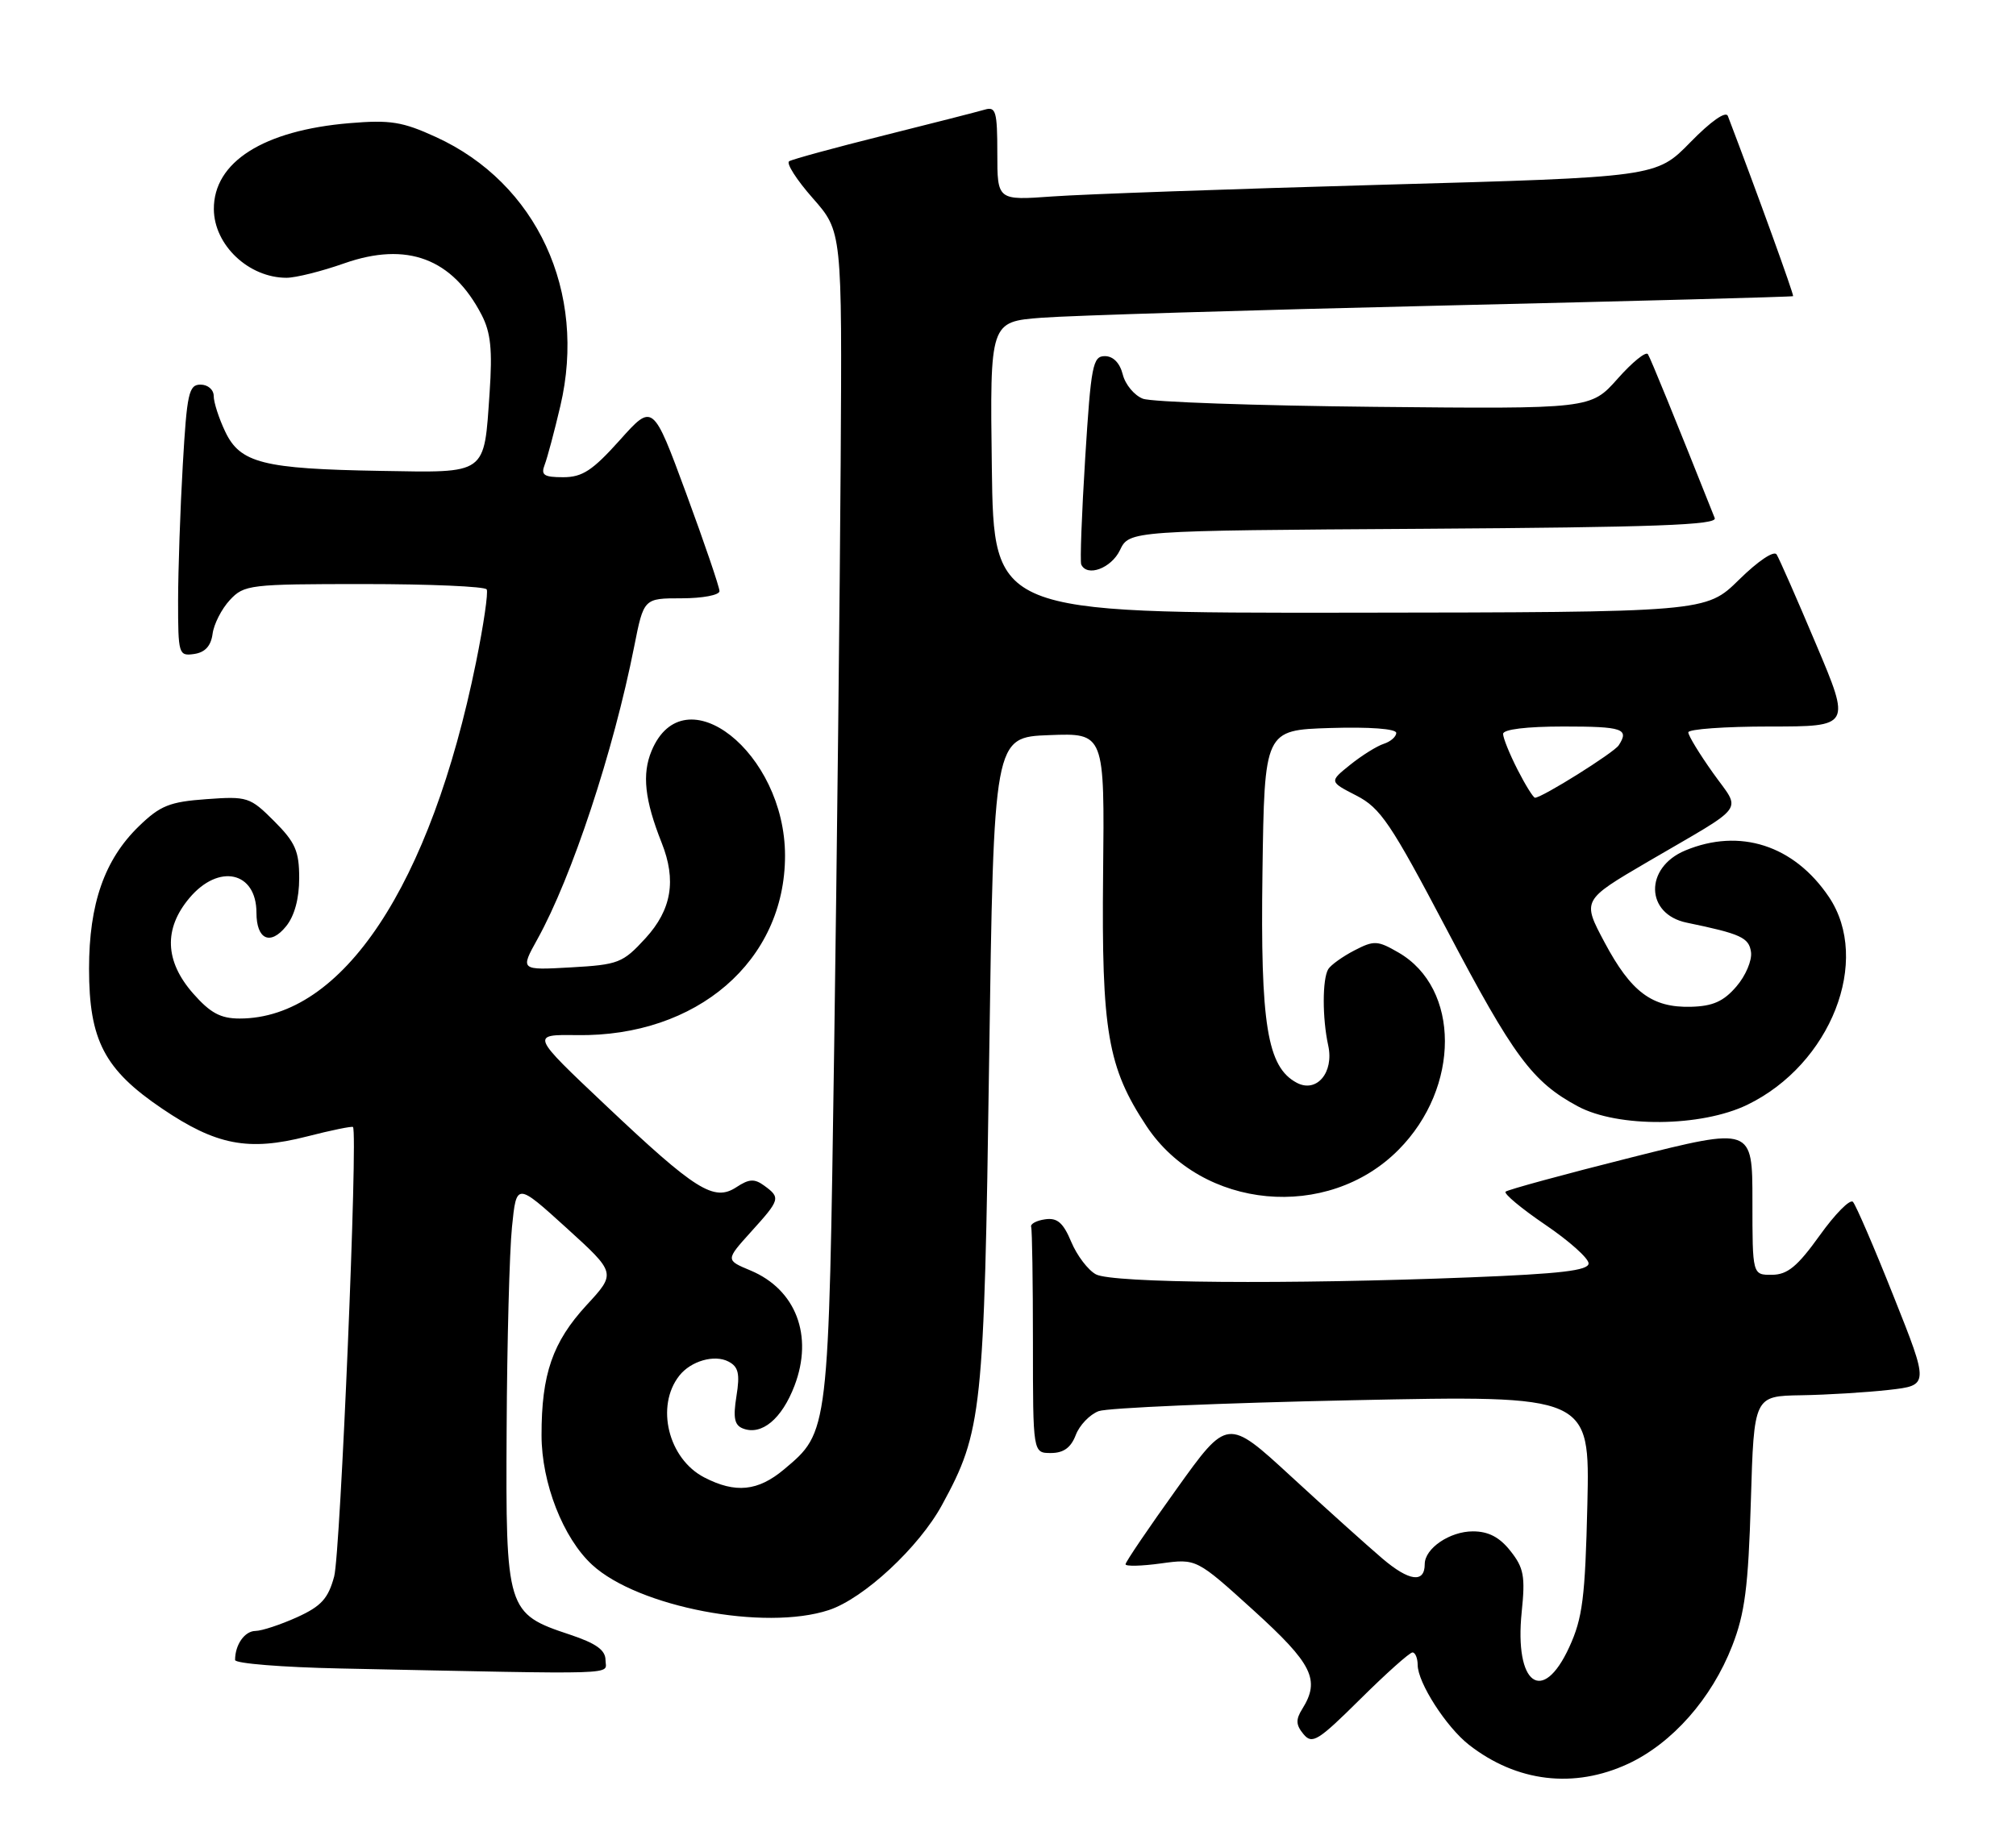 <?xml version="1.0" encoding="UTF-8" standalone="no"?>
<!DOCTYPE svg PUBLIC "-//W3C//DTD SVG 1.1//EN" "http://www.w3.org/Graphics/SVG/1.1/DTD/svg11.dtd" >
<svg xmlns="http://www.w3.org/2000/svg" xmlns:xlink="http://www.w3.org/1999/xlink" version="1.1" viewBox="0 0 283 256">
 <g >
 <path fill="currentColor"
d=" M 228.56 247.63 C 234.75 244.74 240.27 238.49 243.16 231.08 C 244.94 226.52 245.42 222.81 245.78 210.75 C 246.22 196.00 246.22 196.00 252.86 195.89 C 256.51 195.83 262.04 195.49 265.15 195.14 C 270.80 194.50 270.80 194.50 265.82 182.00 C 263.09 175.12 260.51 169.16 260.11 168.74 C 259.70 168.31 257.60 170.44 255.44 173.46 C 252.32 177.81 250.93 178.96 248.75 178.98 C 246.00 179.00 246.00 179.00 246.00 168.61 C 246.00 158.23 246.00 158.23 228.93 162.52 C 219.54 164.88 211.63 167.04 211.35 167.31 C 211.07 167.59 213.58 169.68 216.92 171.95 C 220.27 174.22 223.00 176.66 223.00 177.38 C 223.00 178.38 219.04 178.84 206.34 179.34 C 180.82 180.35 156.15 180.15 153.85 178.92 C 152.74 178.33 151.18 176.27 150.38 174.36 C 149.25 171.66 148.42 170.94 146.71 171.19 C 145.49 171.36 144.61 171.84 144.75 172.25 C 144.89 172.66 145.00 179.97 145.00 188.50 C 145.00 204.00 145.00 204.00 147.52 204.00 C 149.30 204.00 150.33 203.25 151.01 201.48 C 151.53 200.10 152.98 198.59 154.23 198.12 C 155.48 197.66 171.50 196.97 189.84 196.59 C 223.18 195.89 223.18 195.89 222.83 211.20 C 222.52 224.32 222.16 227.18 220.29 231.25 C 216.54 239.43 212.57 236.51 213.61 226.33 C 214.13 221.31 213.91 220.12 212.03 217.75 C 210.50 215.81 208.94 215.00 206.76 215.00 C 203.52 215.00 200.00 217.39 200.00 219.60 C 200.00 222.30 197.82 222.02 194.06 218.82 C 191.91 216.99 186.14 211.80 181.23 207.28 C 172.31 199.07 172.31 199.07 165.16 209.06 C 161.22 214.55 158.00 219.30 158.00 219.62 C 158.00 219.93 160.24 219.88 162.98 219.50 C 167.95 218.82 167.95 218.82 175.98 226.10 C 184.25 233.61 185.36 235.85 182.81 239.93 C 181.87 241.43 181.91 242.18 182.98 243.47 C 184.20 244.94 185.01 244.44 190.94 238.56 C 194.58 234.95 197.88 232.00 198.28 232.00 C 198.67 232.00 199.00 232.79 199.01 233.75 C 199.01 236.24 203.02 242.47 206.20 244.96 C 212.92 250.21 220.96 251.16 228.56 247.63 Z  M 85.00 233.08 C 85.00 231.67 83.69 230.73 80.01 229.50 C 71.12 226.55 70.98 226.12 71.12 200.62 C 71.18 188.45 71.52 175.69 71.87 172.27 C 72.50 166.03 72.50 166.03 79.50 172.38 C 86.50 178.74 86.50 178.74 82.32 183.26 C 77.57 188.43 76.01 192.93 76.02 201.50 C 76.02 208.21 79.05 215.95 83.13 219.70 C 89.58 225.63 107.34 229.02 116.35 226.05 C 121.26 224.43 129.02 217.22 132.25 211.27 C 137.87 200.96 138.15 198.32 138.85 149.00 C 139.50 103.50 139.50 103.50 147.28 103.21 C 155.06 102.91 155.06 102.91 154.85 122.71 C 154.62 144.80 155.49 149.87 160.94 158.10 C 168.72 169.84 186.37 171.49 196.34 161.41 C 205.01 152.66 204.99 138.74 196.31 133.73 C 193.37 132.03 192.88 132.01 190.12 133.44 C 188.48 134.29 186.83 135.47 186.46 136.06 C 185.62 137.43 185.61 142.95 186.45 146.78 C 187.29 150.59 184.81 153.51 182.02 152.01 C 177.89 149.80 176.92 143.85 177.22 122.50 C 177.50 102.50 177.50 102.50 186.75 102.21 C 192.26 102.04 196.00 102.32 196.00 102.90 C 196.00 103.43 195.21 104.12 194.25 104.43 C 193.29 104.74 191.17 106.06 189.54 107.37 C 186.59 109.74 186.59 109.74 190.41 111.70 C 193.79 113.44 195.23 115.57 203.09 130.50 C 212.49 148.37 215.11 151.90 221.50 155.33 C 227.13 158.35 238.81 158.24 245.28 155.11 C 257.01 149.43 262.73 134.83 256.73 125.92 C 251.84 118.67 244.23 116.21 236.56 119.41 C 230.82 121.81 230.96 128.34 236.78 129.54 C 244.37 131.11 245.51 131.63 245.80 133.66 C 245.97 134.82 245.05 137.00 243.75 138.50 C 241.95 140.60 240.44 141.27 237.37 141.35 C 231.91 141.49 228.97 139.30 225.24 132.30 C 222.09 126.39 222.09 126.39 231.29 121.00 C 245.48 112.71 244.44 114.12 240.46 108.51 C 238.56 105.84 237.00 103.28 237.00 102.82 C 237.00 102.37 242.13 102.00 248.41 102.00 C 259.82 102.00 259.82 102.00 254.93 90.44 C 252.25 84.08 249.76 78.42 249.40 77.85 C 249.04 77.25 246.79 78.76 244.12 81.39 C 239.47 85.96 239.47 85.96 189.48 86.02 C 139.50 86.07 139.50 86.07 139.23 65.62 C 138.96 45.17 138.96 45.17 146.23 44.61 C 150.23 44.30 175.55 43.53 202.50 42.90 C 229.45 42.27 251.59 41.68 251.71 41.58 C 251.87 41.46 246.63 26.97 242.55 16.28 C 242.27 15.55 240.17 17.02 237.29 19.97 C 232.50 24.87 232.50 24.87 194.00 25.94 C 172.82 26.53 152.01 27.27 147.75 27.58 C 140.00 28.14 140.00 28.14 140.00 21.50 C 140.00 15.65 139.79 14.93 138.25 15.39 C 137.29 15.67 130.90 17.31 124.05 19.02 C 117.20 20.73 111.23 22.36 110.78 22.64 C 110.33 22.91 111.82 25.25 114.09 27.82 C 118.21 32.50 118.21 32.50 118.01 65.00 C 117.90 82.88 117.49 119.77 117.10 147.00 C 116.31 201.41 116.37 200.99 110.06 206.30 C 106.40 209.37 103.24 209.69 98.87 207.43 C 93.81 204.82 91.99 197.42 95.36 193.14 C 96.98 191.08 100.29 190.13 102.26 191.16 C 103.66 191.89 103.89 192.86 103.38 196.02 C 102.89 199.07 103.10 200.10 104.30 200.56 C 106.92 201.57 109.75 199.22 111.53 194.55 C 114.21 187.53 111.73 181.04 105.35 178.37 C 101.85 176.91 101.85 176.91 105.42 172.95 C 109.53 168.41 109.60 168.16 107.29 166.47 C 105.91 165.46 105.16 165.50 103.37 166.68 C 100.22 168.74 97.68 167.15 85.00 155.16 C 74.50 145.24 74.50 145.24 81.00 145.33 C 97.85 145.57 110.20 134.91 110.20 120.13 C 110.20 105.64 96.03 94.50 91.47 105.41 C 90.10 108.69 90.50 112.32 92.88 118.32 C 94.98 123.59 94.28 127.72 90.61 131.73 C 87.42 135.21 86.82 135.44 80.12 135.82 C 73.02 136.22 73.02 136.22 75.44 131.86 C 80.28 123.14 86.12 105.48 89.03 90.75 C 90.37 84.00 90.37 84.00 95.68 84.00 C 98.61 84.00 101.00 83.55 101.00 82.99 C 101.00 82.44 98.90 76.27 96.33 69.29 C 91.65 56.60 91.65 56.60 87.00 61.80 C 83.18 66.06 81.75 67.00 79.06 67.00 C 76.35 67.00 75.90 66.70 76.46 65.25 C 76.83 64.29 77.82 60.58 78.66 57.00 C 82.42 40.98 75.37 25.72 61.20 19.24 C 56.51 17.09 54.79 16.81 49.08 17.29 C 36.98 18.30 29.97 22.75 30.02 29.38 C 30.06 34.42 34.92 39.00 40.22 39.00 C 41.51 39.00 45.16 38.09 48.33 36.97 C 57.14 33.88 63.51 36.28 67.62 44.23 C 68.89 46.69 69.14 49.14 68.73 55.11 C 67.93 66.77 68.49 66.37 53.37 66.11 C 36.93 65.83 33.71 65.02 31.61 60.59 C 30.72 58.72 30.00 56.48 30.00 55.60 C 30.00 54.71 29.18 54.00 28.15 54.00 C 26.50 54.00 26.24 55.21 25.66 65.25 C 25.30 71.44 25.01 80.02 25.00 84.32 C 25.00 91.86 25.08 92.13 27.25 91.82 C 28.78 91.60 29.61 90.70 29.84 89.00 C 30.02 87.62 31.11 85.49 32.26 84.25 C 34.27 82.09 35.01 82.00 51.12 82.00 C 60.34 82.00 68.08 82.34 68.32 82.75 C 68.56 83.16 67.88 87.78 66.82 93.00 C 60.44 124.36 48.07 143.00 33.64 143.00 C 30.96 143.00 29.52 142.22 27.10 139.47 C 23.13 134.94 22.96 130.39 26.59 126.08 C 30.70 121.19 36.00 122.36 36.00 128.14 C 36.00 131.91 37.94 132.80 40.16 130.05 C 41.34 128.60 42.00 126.16 42.00 123.29 C 42.00 119.49 41.46 118.26 38.48 115.28 C 35.10 111.90 34.73 111.78 28.97 112.20 C 23.82 112.57 22.49 113.10 19.50 116.00 C 14.67 120.68 12.50 126.89 12.50 136.00 C 12.50 146.04 14.65 150.17 22.76 155.65 C 30.35 160.79 34.87 161.66 43.08 159.56 C 46.50 158.68 49.41 158.09 49.55 158.23 C 50.27 158.99 47.79 218.06 46.91 221.33 C 46.07 224.44 45.10 225.51 41.69 227.06 C 39.38 228.10 36.76 228.97 35.86 228.98 C 34.34 229.00 33.00 230.91 33.00 233.06 C 33.00 233.55 39.64 234.08 47.75 234.25 C 88.21 235.09 85.00 235.19 85.00 233.08 Z  M 157.21 77.25 C 158.53 74.50 158.53 74.50 199.87 74.24 C 232.25 74.03 241.10 73.71 240.71 72.74 C 235.04 58.49 231.73 50.38 231.33 49.73 C 231.06 49.29 229.14 50.84 227.07 53.18 C 223.30 57.42 223.30 57.42 192.96 57.12 C 176.28 56.95 161.65 56.44 160.44 55.98 C 159.24 55.52 157.96 53.99 157.61 52.57 C 157.20 50.96 156.27 50.00 155.09 50.00 C 153.40 50.00 153.15 51.32 152.34 64.25 C 151.85 72.09 151.60 78.84 151.78 79.25 C 152.59 81.05 155.99 79.79 157.21 77.25 Z  M 213.02 108.04 C 211.91 105.86 211.00 103.61 211.00 103.04 C 211.00 102.40 214.28 102.00 219.50 102.00 C 227.81 102.00 228.74 102.32 227.23 104.64 C 226.56 105.68 216.47 112.00 215.48 112.00 C 215.24 112.00 214.13 110.22 213.02 108.04 Z "/>
</g>
</svg>